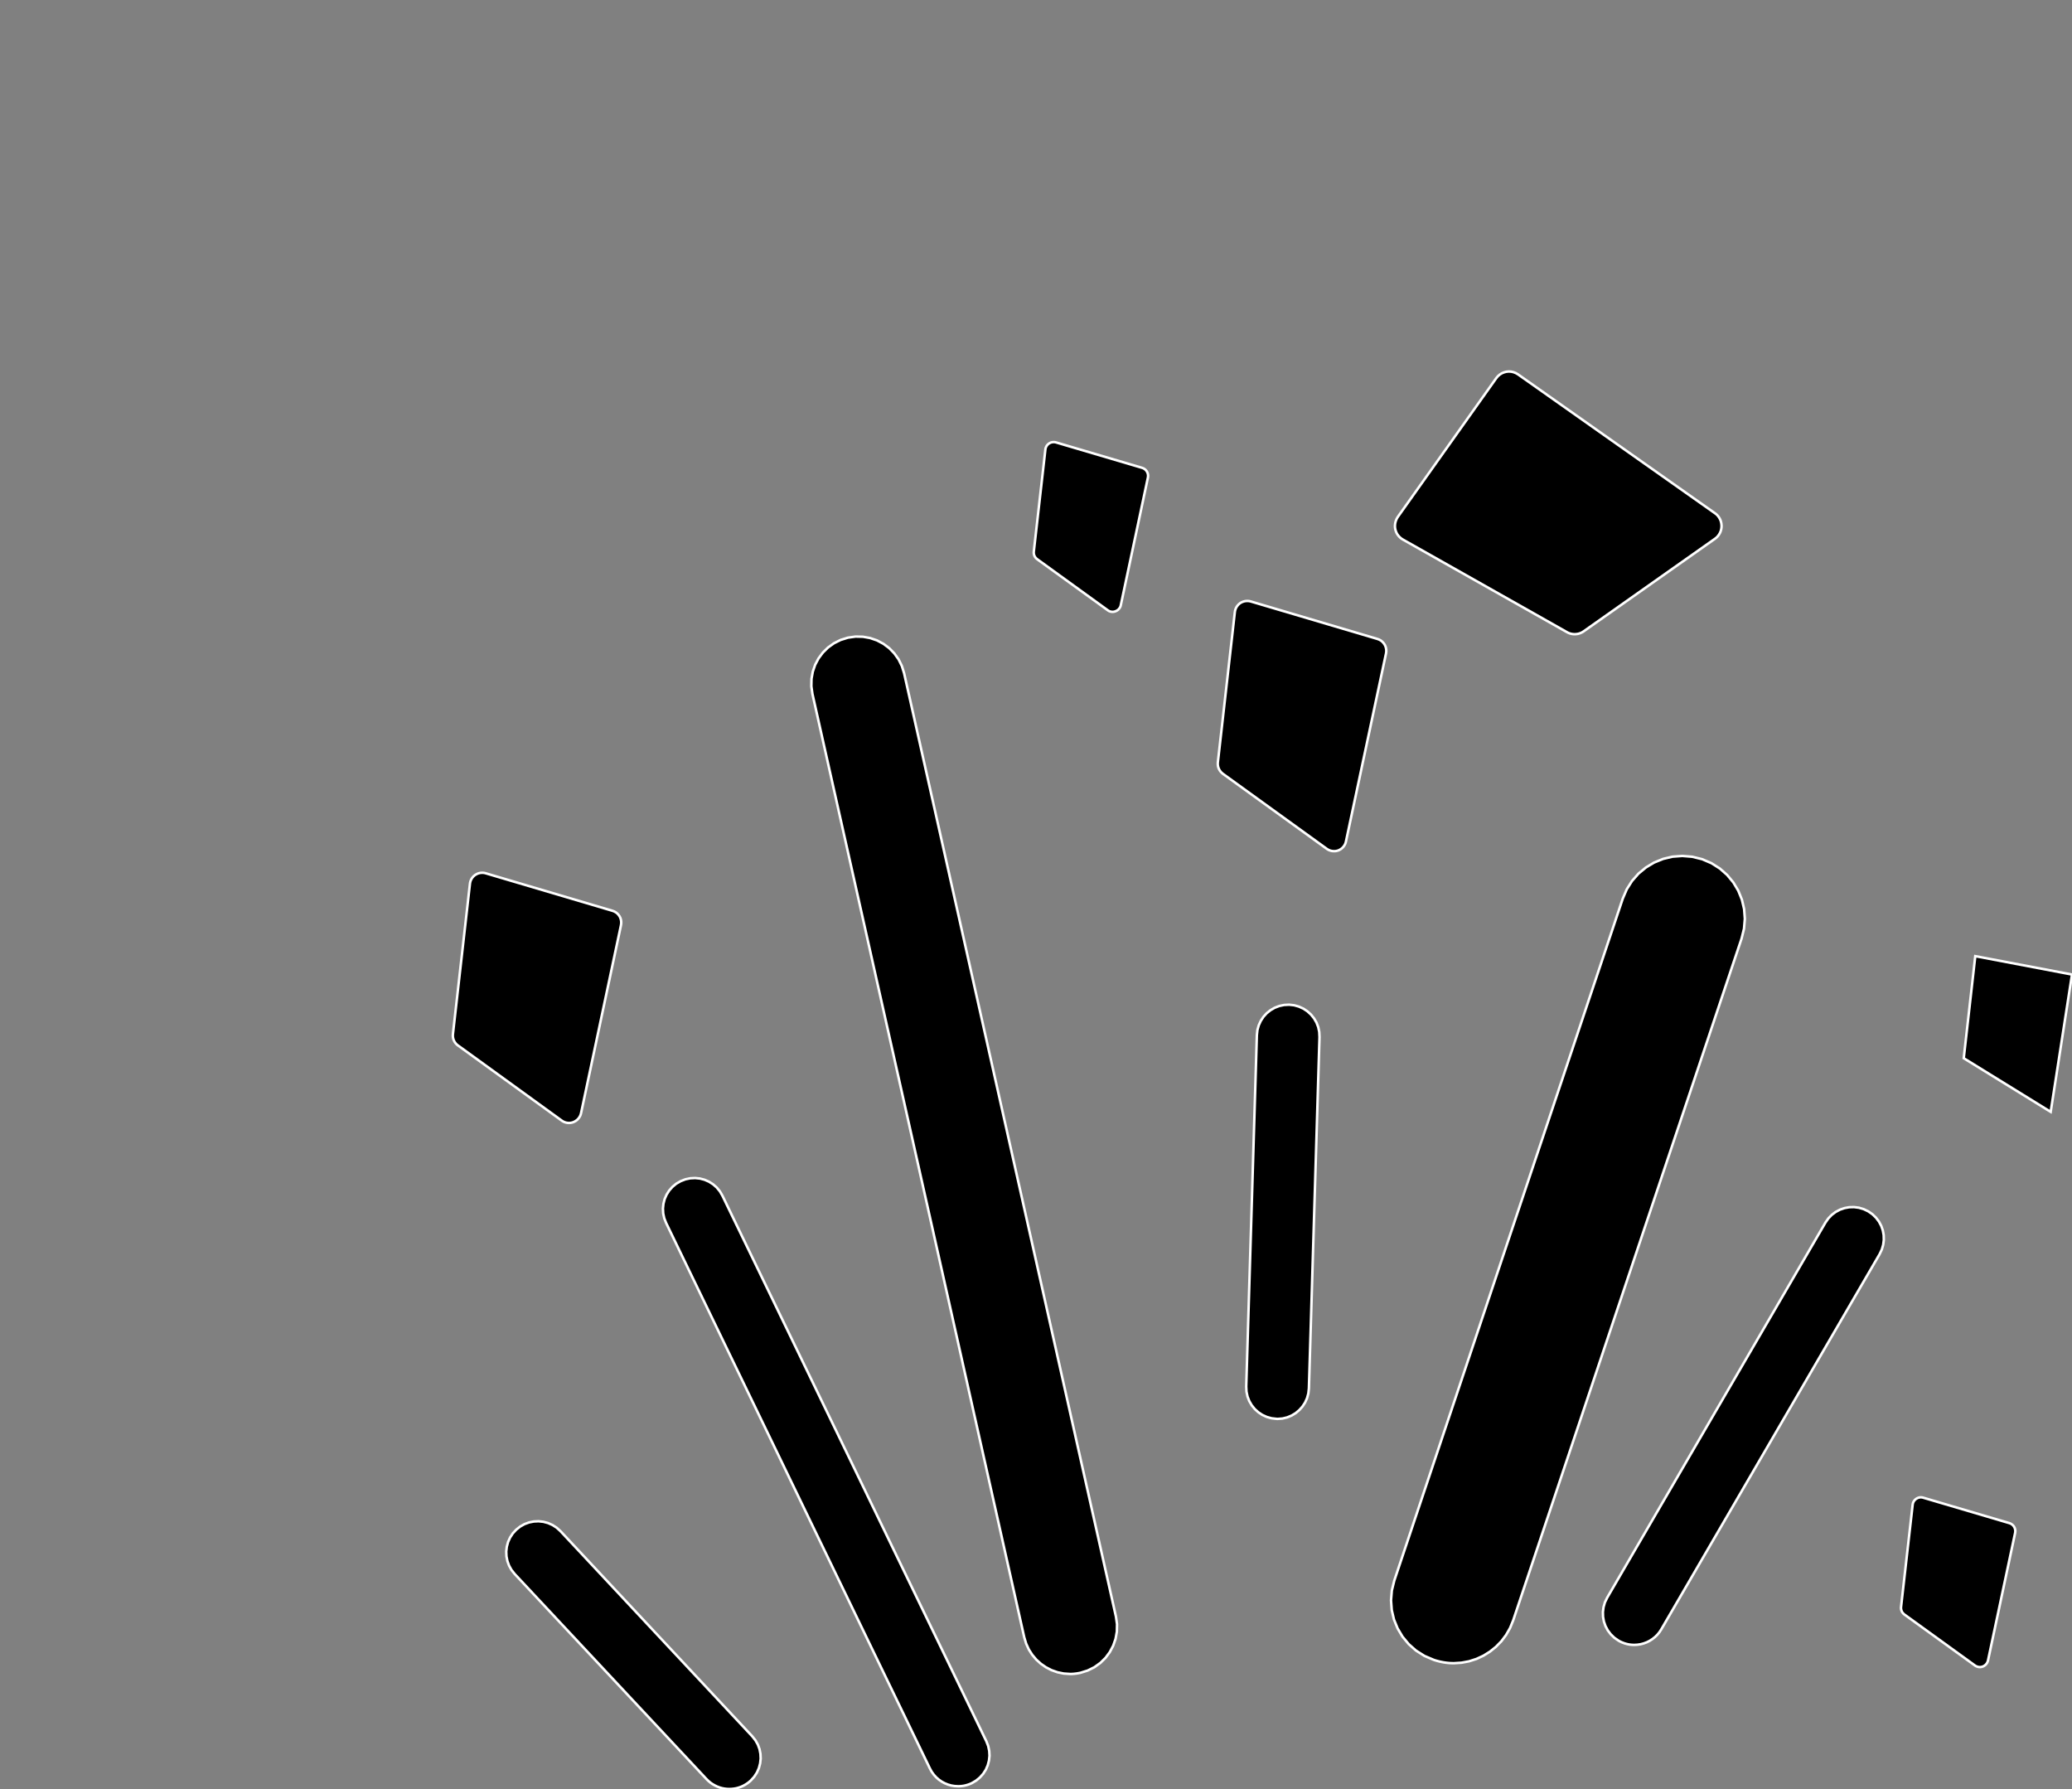 <?xml version="1.0" encoding="utf-8" ?>
<svg baseProfile="full" height="71.338" version="1.1" width="82.643" xmlns="http://www.w3.org/2000/svg" xmlns:ev="http://www.w3.org/2001/xml-events" xmlns:xlink="http://www.w3.org/1999/xlink"><rect width="100%" height="100%" fill="#808080" stroke="none"/><defs><clipPath /></defs><polygon points="55.957,21.516 55.957,21.516 55.912,21.488 55.912,21.488 55.87,21.457 55.87,21.457 55.831,21.422 55.831,21.422 55.795,21.385 55.795,21.385 55.762,21.344 55.762,21.344 55.732,21.302 55.732,21.302 55.706,21.256 55.706,21.256 55.685,21.209 55.685,21.209 55.667,21.16 55.667,21.16 55.653,21.108 55.653,21.108 55.644,21.057 55.644,21.057 55.639,21.005 55.639,21.005 55.639,20.953 55.639,20.953 55.643,20.901 55.643,20.901 55.651,20.85 55.651,20.85 55.664,20.8 55.664,20.8 55.681,20.75 55.681,20.75 55.701,20.702 55.701,20.702 55.726,20.655 55.726,20.655 55.754,20.61 55.754,20.61 59.68,15.078 59.68,15.078 59.745,15 59.745,15 59.82,14.936 59.82,14.936 59.902,14.884 59.902,14.884 59.991,14.847 59.991,14.847 60.083,14.823 60.083,14.823 60.178,14.814 60.178,14.814 60.274,14.82 60.274,14.82 60.369,14.841 60.369,14.841 60.46,14.877 60.46,14.877 60.548,14.929 60.548,14.929 68.4,20.464 68.4,20.464 68.448,20.5 68.448,20.5 68.492,20.541 68.492,20.541 68.531,20.586 68.531,20.586 68.565,20.634 68.565,20.634 68.595,20.685 68.595,20.685 68.62,20.738 68.62,20.738 68.639,20.794 68.639,20.794 68.653,20.852 68.653,20.852 68.661,20.911 68.661,20.911 68.665,20.972 68.665,20.972 68.662,21.032 68.662,21.032 68.654,21.092 68.654,21.092 68.64,21.15 68.64,21.15 68.621,21.206 68.621,21.206 68.596,21.26 68.596,21.26 68.566,21.312 68.566,21.312 68.532,21.36 68.532,21.36 68.493,21.406 68.493,21.406 68.449,21.447 68.449,21.447 68.402,21.484 68.402,21.484 63.168,25.173 63.168,25.173 63.135,25.195 63.135,25.195 63.101,25.214 63.101,25.214 63.066,25.232 63.066,25.232 63.031,25.246 63.031,25.246 62.994,25.259 62.994,25.259 62.957,25.27 62.957,25.27 62.92,25.278 62.92,25.278 62.882,25.283 62.882,25.283 62.843,25.287 62.843,25.287 62.805,25.288 62.805,25.288 62.774,25.287 62.774,25.287 62.742,25.285 62.742,25.285 62.711,25.281 62.711,25.281 62.679,25.275 62.679,25.275 62.648,25.268 62.648,25.268 62.618,25.259 62.618,25.259 62.588,25.249 62.588,25.249 62.558,25.237 62.558,25.237 62.529,25.223 62.529,25.223 62.5,25.208 62.5,25.208" stroke="white" stroke-width="0.1" /><polygon points="54.941,25.479 54.941,25.479 55.012,25.506 55.012,25.506 55.076,25.542 55.076,25.542 55.133,25.587 55.133,25.587 55.182,25.64 55.182,25.64 55.224,25.699 55.224,25.699 55.256,25.763 55.256,25.763 55.278,25.831 55.278,25.831 55.291,25.903 55.291,25.903 55.293,25.977 55.293,25.977 55.283,26.052 55.283,26.052 53.685,33.55 53.685,33.55 53.673,33.597 53.673,33.597 53.657,33.643 53.657,33.643 53.635,33.687 53.635,33.687 53.61,33.728 53.61,33.728 53.58,33.767 53.58,33.767 53.548,33.802 53.548,33.802 53.511,33.835 53.511,33.835 53.472,33.863 53.472,33.863 53.43,33.888 53.43,33.888 53.385,33.909 53.385,33.909 53.368,33.915 53.368,33.915 53.35,33.92 53.35,33.92 53.333,33.925 53.333,33.925 53.315,33.929 53.315,33.929 53.298,33.933 53.298,33.933 53.28,33.936 53.28,33.936 53.262,33.938 53.262,33.938 53.244,33.939 53.244,33.939 53.227,33.94 53.227,33.94 53.209,33.94 53.209,33.94 53.179,33.939 53.179,33.939 53.148,33.937 53.148,33.937 53.118,33.932 53.118,33.932 53.088,33.925 53.088,33.925 53.058,33.917 53.058,33.917 53.029,33.907 53.029,33.907 53.001,33.895 53.001,33.895 52.973,33.881 52.973,33.881 52.946,33.865 52.946,33.865 52.92,33.848 52.92,33.848 48.774,30.854 48.774,30.854 48.734,30.82 48.734,30.82 48.697,30.783 48.697,30.783 48.665,30.742 48.665,30.742 48.637,30.699 48.637,30.699 48.614,30.653 48.614,30.653 48.595,30.605 48.595,30.605 48.582,30.555 48.582,30.555 48.574,30.504 48.574,30.504 48.572,30.451 48.572,30.451 48.575,30.398 48.575,30.398 49.253,24.402 49.253,24.402 49.26,24.358 49.26,24.358 49.271,24.316 49.271,24.316 49.285,24.276 49.285,24.276 49.303,24.236 49.303,24.236 49.324,24.199 49.324,24.199 49.348,24.164 49.348,24.164 49.375,24.13 49.375,24.13 49.405,24.099 49.405,24.099 49.437,24.071 49.437,24.071 49.473,24.045 49.473,24.045 49.509,24.024 49.509,24.024 49.548,24.005 49.548,24.005 49.588,23.99 49.588,23.99 49.628,23.978 49.628,23.978 49.67,23.97 49.67,23.97 49.712,23.965 49.712,23.965 49.755,23.964 49.755,23.964 49.798,23.966 49.798,23.966 49.84,23.972 49.84,23.972 49.883,23.982 49.883,23.982" stroke="white" stroke-width="0.1" /><polygon points="22.694,44.778 22.694,44.778 22.663,44.777 22.663,44.777 22.633,44.774 22.633,44.774 22.603,44.769 22.603,44.769 22.573,44.763 22.573,44.763 22.543,44.754 22.543,44.754 22.514,44.744 22.514,44.744 22.486,44.732 22.486,44.732 22.458,44.718 22.458,44.718 22.432,44.702 22.432,44.702 22.406,44.685 22.406,44.685 18.268,41.689 18.268,41.689 18.226,41.657 18.226,41.657 18.189,41.62 18.189,41.62 18.156,41.579 18.156,41.579 18.127,41.536 18.127,41.536 18.104,41.49 18.104,41.49 18.085,41.442 18.085,41.442 18.072,41.392 18.072,41.392 18.064,41.342 18.064,41.342 18.062,41.29 18.062,41.29 18.065,41.238 18.065,41.238 18.744,35.239 18.744,35.239 18.75,35.196 18.75,35.196 18.761,35.155 18.761,35.155 18.774,35.114 18.774,35.114 18.792,35.075 18.792,35.075 18.813,35.038 18.813,35.038 18.836,35.002 18.836,35.002 18.863,34.969 18.863,34.969 18.893,34.938 18.893,34.938 18.925,34.91 18.925,34.91 18.96,34.885 18.96,34.885 18.997,34.863 18.997,34.863 19.036,34.844 19.036,34.844 19.076,34.828 19.076,34.828 19.117,34.816 19.117,34.816 19.159,34.808 19.159,34.808 19.202,34.803 19.202,34.803 19.244,34.802 19.244,34.802 19.287,34.805 19.287,34.805 19.329,34.811 19.329,34.811 19.371,34.822 19.371,34.822 24.427,36.318 24.427,36.318 24.499,36.345 24.499,36.345 24.563,36.381 24.563,36.381 24.621,36.426 24.621,36.426 24.67,36.479 24.67,36.479 24.711,36.537 24.711,36.537 24.743,36.602 24.743,36.602 24.765,36.671 24.765,36.671 24.777,36.743 24.777,36.743 24.778,36.817 24.778,36.817 24.768,36.892 24.768,36.892 23.175,44.39 23.175,44.39 23.162,44.437 23.162,44.437 23.145,44.483 23.145,44.483 23.123,44.526 23.123,44.526 23.097,44.567 23.097,44.567 23.068,44.605 23.068,44.605 23.035,44.64 23.035,44.64 22.998,44.672 22.998,44.672 22.959,44.7 22.959,44.7 22.917,44.724 22.917,44.724 22.872,44.744 22.872,44.744 22.855,44.75 22.855,44.75 22.838,44.756 22.838,44.756 22.82,44.761 22.82,44.761 22.802,44.765 22.802,44.765 22.784,44.769 22.784,44.769 22.766,44.772 22.766,44.772 22.748,44.775 22.748,44.775 22.73,44.776 22.73,44.776 22.712,44.777 22.712,44.777" stroke="white" stroke-width="0.1" /><polygon points="45.553,18.655 45.553,18.655 45.601,18.673 45.601,18.673 45.645,18.698 45.645,18.698 45.684,18.728 45.684,18.728 45.717,18.764 45.717,18.764 45.745,18.804 45.745,18.804 45.767,18.848 45.767,18.848 45.782,18.894 45.782,18.894 45.791,18.943 45.791,18.943 45.791,18.992 45.791,18.992 45.785,19.043 45.785,19.043 44.703,24.133 44.703,24.133 44.695,24.166 44.695,24.166 44.683,24.197 44.683,24.197 44.668,24.226 44.668,24.226 44.65,24.254 44.65,24.254 44.63,24.279 44.63,24.279 44.608,24.303 44.608,24.303 44.583,24.324 44.583,24.324 44.556,24.343 44.556,24.343 44.527,24.359 44.527,24.359 44.496,24.373 44.496,24.373 44.484,24.377 44.484,24.377 44.472,24.382 44.472,24.382 44.459,24.385 44.459,24.385 44.447,24.389 44.447,24.389 44.435,24.391 44.435,24.391 44.423,24.393 44.423,24.393 44.41,24.395 44.41,24.395 44.398,24.396 44.398,24.396 44.386,24.397 44.386,24.397 44.374,24.397 44.374,24.397 44.353,24.396 44.353,24.396 44.333,24.394 44.333,24.394 44.313,24.391 44.313,24.391 44.293,24.387 44.293,24.387 44.273,24.381 44.273,24.381 44.254,24.374 44.254,24.374 44.235,24.366 44.235,24.366 44.217,24.356 44.217,24.356 44.199,24.345 44.199,24.345 44.182,24.333 44.182,24.333 41.371,22.3 41.371,22.3 41.343,22.277 41.343,22.277 41.317,22.252 41.317,22.252 41.295,22.225 41.295,22.225 41.276,22.196 41.276,22.196 41.26,22.166 41.26,22.166 41.248,22.133 41.248,22.133 41.239,22.1 41.239,22.1 41.234,22.066 41.234,22.066 41.232,22.03 41.232,22.03 41.234,21.995 41.234,21.995 41.696,17.922 41.696,17.922 41.7,17.893 41.7,17.893 41.707,17.865 41.707,17.865 41.717,17.838 41.717,17.838 41.729,17.811 41.729,17.811 41.743,17.786 41.743,17.786 41.759,17.762 41.759,17.762 41.777,17.74 41.777,17.74 41.798,17.719 41.798,17.719 41.819,17.7 41.819,17.7 41.843,17.683 41.843,17.683 41.868,17.668 41.868,17.668 41.895,17.656 41.895,17.656 41.921,17.645 41.921,17.645 41.949,17.638 41.949,17.638 41.977,17.632 41.977,17.632 42.006,17.629 42.006,17.629 42.035,17.629 42.035,17.629 42.064,17.63 42.064,17.63 42.093,17.635 42.093,17.635 42.122,17.642 42.122,17.642" stroke="white" stroke-width="0.1" /><polygon points="82.643,38.86 82.643,38.86 81.793,44.336 81.793,44.336 78.325,42.197 78.325,42.197 78.785,38.127 78.785,38.127" stroke="white" stroke-width="0.1" /><polygon points="80.143,60.735 80.143,60.735 80.191,60.753 80.191,60.753 80.235,60.778 80.235,60.778 80.274,60.808 80.274,60.808 80.307,60.843 80.307,60.843 80.335,60.883 80.335,60.883 80.357,60.927 80.357,60.927 80.372,60.973 80.372,60.973 80.381,61.022 80.381,61.022 80.381,61.072 80.381,61.072 80.375,61.123 80.375,61.123 79.293,66.211 79.293,66.211 79.284,66.243 79.284,66.243 79.272,66.274 79.272,66.274 79.257,66.304 79.257,66.304 79.24,66.332 79.24,66.332 79.22,66.357 79.22,66.357 79.198,66.381 79.198,66.381 79.173,66.403 79.173,66.403 79.146,66.422 79.146,66.422 79.117,66.439 79.117,66.439 79.087,66.453 79.087,66.453 79.075,66.457 79.075,66.457 79.063,66.461 79.063,66.461 79.052,66.464 79.052,66.464 79.039,66.467 79.039,66.467 79.028,66.469 79.028,66.469 79.016,66.471 79.016,66.471 79.003,66.473 79.003,66.473 78.992,66.474 78.992,66.474 78.979,66.474 78.979,66.474 78.967,66.475 78.967,66.475 78.946,66.474 78.946,66.474 78.926,66.472 78.926,66.472 78.905,66.469 78.905,66.469 78.884,66.464 78.884,66.464 78.864,66.458 78.864,66.458 78.845,66.451 78.845,66.451 78.825,66.443 78.825,66.443 78.806,66.434 78.806,66.434 78.787,66.423 78.787,66.423 78.77,66.411 78.77,66.411 75.959,64.38 75.959,64.38 75.932,64.357 75.932,64.357 75.907,64.332 75.907,64.332 75.884,64.305 75.884,64.305 75.865,64.276 75.865,64.276 75.85,64.245 75.85,64.245 75.838,64.212 75.838,64.212 75.829,64.179 75.829,64.179 75.824,64.145 75.824,64.145 75.822,64.11 75.822,64.11 75.825,64.075 75.825,64.075 76.287,60.005 76.287,60.005 76.291,59.975 76.291,59.975 76.298,59.945 76.298,59.945 76.308,59.917 76.308,59.917 76.32,59.89 76.32,59.89 76.334,59.865 76.334,59.865 76.35,59.841 76.35,59.841 76.369,59.819 76.369,59.819 76.389,59.798 76.389,59.798 76.411,59.78 76.411,59.78 76.434,59.763 76.434,59.763 76.459,59.748 76.459,59.748 76.486,59.734 76.486,59.734 76.512,59.724 76.512,59.724 76.54,59.716 76.54,59.716 76.568,59.71 76.568,59.71 76.597,59.707 76.597,59.707 76.626,59.707 76.626,59.707 76.655,59.709 76.655,59.709 76.683,59.714 76.683,59.714 76.711,59.722 76.711,59.722" stroke="white" stroke-width="0.1" /><polygon points="67.888,34.26 67.888,34.26 68.262,34.42 68.262,34.42 68.597,34.633 68.597,34.633 68.889,34.891 68.889,34.891 69.135,35.188 69.135,35.188 69.332,35.518 69.332,35.518 69.476,35.873 69.476,35.873 69.565,36.249 69.565,36.249 69.594,36.637 69.594,36.637 69.561,37.032 69.561,37.032 69.463,37.427 69.463,37.427 60.354,64.614 60.354,64.614 60.23,64.916 60.23,64.916 60.072,65.193 60.072,65.193 59.884,65.444 59.884,65.444 59.668,65.666 59.668,65.666 59.428,65.859 59.428,65.859 59.168,66.021 59.168,66.021 58.89,66.15 58.89,66.15 58.598,66.244 58.598,66.244 58.295,66.301 58.295,66.301 57.985,66.321 57.985,66.321 57.905,66.319 57.905,66.319 57.826,66.316 57.826,66.316 57.746,66.309 57.746,66.309 57.667,66.3 57.667,66.3 57.587,66.288 57.587,66.288 57.507,66.273 57.507,66.273 57.427,66.256 57.427,66.256 57.348,66.236 57.348,66.236 57.268,66.214 57.268,66.214 57.189,66.189 57.189,66.189 56.814,66.03 56.814,66.03 56.479,65.818 56.479,65.818 56.188,65.561 56.188,65.561 55.941,65.264 55.941,65.264 55.745,64.935 55.745,64.935 55.6,64.58 55.6,64.58 55.511,64.205 55.511,64.205 55.482,63.817 55.482,63.817 55.514,63.422 55.514,63.422 55.612,63.027 55.612,63.027 64.723,35.837 64.723,35.837 64.883,35.463 64.883,35.463 65.095,35.128 65.095,35.128 65.352,34.836 65.352,34.836 65.65,34.59 65.65,34.59 65.979,34.393 65.979,34.393 66.335,34.249 66.335,34.249 66.71,34.16 66.71,34.16 67.099,34.131 67.099,34.131 67.493,34.163 67.493,34.163" stroke="white" stroke-width="0.1" /><polygon points="36.061,26.846 36.061,26.846 44.51,64.463 44.51,64.463 44.553,64.765 44.553,64.765 44.547,65.062 44.547,65.062 44.495,65.35 44.495,65.35 44.4,65.623 44.4,65.623 44.265,65.877 44.265,65.877 44.094,66.108 44.094,66.108 43.887,66.311 43.887,66.311 43.649,66.481 43.649,66.481 43.383,66.613 43.383,66.613 43.092,66.704 43.092,66.704 43.051,66.712 43.051,66.712 43.009,66.72 43.009,66.72 42.968,66.727 42.968,66.727 42.927,66.733 42.927,66.733 42.885,66.738 42.885,66.738 42.844,66.743 42.844,66.743 42.803,66.746 42.803,66.746 42.762,66.749 42.762,66.749 42.72,66.75 42.72,66.75 42.679,66.75 42.679,66.75 42.425,66.733 42.425,66.733 42.179,66.682 42.179,66.682 41.943,66.599 41.943,66.599 41.722,66.486 41.722,66.486 41.518,66.345 41.518,66.345 41.333,66.178 41.333,66.178 41.171,65.986 41.171,65.986 41.035,65.773 41.035,65.773 40.928,65.538 40.928,65.538 40.852,65.286 40.852,65.286 32.404,27.668 32.404,27.668 32.361,27.366 32.361,27.366 32.367,27.069 32.367,27.069 32.419,26.782 32.419,26.782 32.513,26.508 32.513,26.508 32.648,26.254 32.648,26.254 32.82,26.023 32.82,26.023 33.026,25.82 33.026,25.82 33.264,25.65 33.264,25.65 33.529,25.518 33.529,25.518 33.821,25.427 33.821,25.427 34.123,25.384 34.123,25.384 34.42,25.391 34.42,25.391 34.708,25.443 34.708,25.443 34.981,25.537 34.981,25.537 35.235,25.672 35.235,25.672 35.466,25.844 35.466,25.844 35.668,26.051 35.668,26.051 35.838,26.288 35.838,26.288 35.97,26.554 35.97,26.554" stroke="white" stroke-width="0.1" /><polygon points="28.815,47.681 28.815,47.681 39.341,69.434 39.341,69.434 39.415,69.624 39.415,69.624 39.456,69.818 39.456,69.818 39.467,70.012 39.467,70.012 39.446,70.204 39.446,70.204 39.397,70.389 39.397,70.389 39.321,70.565 39.321,70.565 39.217,70.728 39.217,70.728 39.088,70.874 39.088,70.874 38.935,71.001 38.935,71.001 38.76,71.104 38.76,71.104 38.707,71.128 38.707,71.128 38.653,71.149 38.653,71.149 38.599,71.168 38.599,71.168 38.544,71.184 38.544,71.184 38.49,71.198 38.49,71.198 38.435,71.209 38.435,71.209 38.379,71.217 38.379,71.217 38.324,71.223 38.324,71.223 38.269,71.227 38.269,71.227 38.214,71.228 38.214,71.228 38.076,71.22 38.076,71.22 37.94,71.198 37.94,71.198 37.808,71.16 37.808,71.16 37.681,71.108 37.681,71.108 37.56,71.043 37.56,71.043 37.446,70.964 37.446,70.964 37.341,70.872 37.341,70.872 37.246,70.767 37.246,70.767 37.162,70.651 37.162,70.651 37.091,70.522 37.091,70.522 26.569,48.767 26.569,48.767 26.494,48.578 26.494,48.578 26.452,48.384 26.452,48.384 26.442,48.19 26.442,48.19 26.462,47.999 26.462,47.999 26.51,47.813 26.51,47.813 26.587,47.638 26.587,47.638 26.69,47.475 26.69,47.475 26.819,47.329 26.819,47.329 26.971,47.202 26.971,47.202 27.147,47.1 27.147,47.1 27.337,47.026 27.337,47.026 27.531,46.985 27.531,46.985 27.726,46.975 27.726,46.975 27.918,46.995 27.918,46.995 28.103,47.044 28.103,47.044 28.279,47.121 28.279,47.121 28.441,47.224 28.441,47.224 28.587,47.352 28.587,47.352 28.713,47.505 28.713,47.505" stroke="white" stroke-width="0.1" /><polygon points="22.354,61.055 22.354,61.055 30.004,69.236 30.004,69.236 30.13,69.394 30.13,69.394 30.227,69.566 30.227,69.566 30.294,69.748 30.294,69.748 30.331,69.937 30.331,69.937 30.34,70.128 30.34,70.128 30.318,70.319 30.318,70.319 30.268,70.505 30.268,70.505 30.189,70.684 30.189,70.684 30.081,70.85 30.081,70.85 29.944,71.001 29.944,71.001 29.87,71.065 29.87,71.065 29.792,71.122 29.792,71.122 29.711,71.173 29.711,71.173 29.628,71.217 29.628,71.217 29.542,71.254 29.542,71.254 29.454,71.284 29.454,71.284 29.364,71.308 29.364,71.308 29.274,71.324 29.274,71.324 29.182,71.334 29.182,71.334 29.091,71.338 29.091,71.338 28.991,71.334 28.991,71.334 28.891,71.322 28.891,71.322 28.793,71.302 28.793,71.302 28.696,71.274 28.696,71.274 28.602,71.238 28.602,71.238 28.51,71.194 28.51,71.194 28.421,71.143 28.421,71.143 28.336,71.084 28.336,71.084 28.255,71.017 28.255,71.017 28.179,70.942 28.179,70.942 20.529,62.764 20.529,62.764 20.402,62.604 20.402,62.604 20.305,62.431 20.305,62.431 20.238,62.248 20.238,62.248 20.2,62.059 20.2,62.059 20.192,61.867 20.192,61.867 20.214,61.677 20.214,61.677 20.264,61.491 20.264,61.491 20.343,61.314 20.343,61.314 20.451,61.148 20.451,61.148 20.588,60.999 20.588,60.999 20.747,60.872 20.747,60.872 20.919,60.775 20.919,60.775 21.102,60.708 21.102,60.708 21.291,60.67 21.291,60.67 21.482,60.661 21.482,60.661 21.673,60.682 21.673,60.682 21.859,60.732 21.859,60.732 22.037,60.811 22.037,60.811 22.203,60.918 22.203,60.918" stroke="white" stroke-width="0.1" /><polygon points="74.517,48.303 74.517,48.303 74.684,48.419 74.684,48.419 74.826,48.557 74.826,48.557 74.943,48.712 74.943,48.712 75.034,48.882 75.034,48.882 75.097,49.063 75.097,49.063 75.132,49.252 75.132,49.252 75.137,49.445 75.137,49.445 75.112,49.638 75.112,49.638 75.056,49.828 75.056,49.828 74.968,50.012 74.968,50.012 66.263,64.968 66.263,64.968 66.188,65.083 66.188,65.083 66.103,65.187 66.103,65.187 66.008,65.279 66.008,65.279 65.905,65.36 65.905,65.36 65.796,65.43 65.796,65.43 65.681,65.487 65.681,65.487 65.56,65.532 65.56,65.532 65.436,65.565 65.436,65.565 65.309,65.584 65.309,65.584 65.181,65.591 65.181,65.591 65.117,65.589 65.117,65.589 65.052,65.584 65.052,65.584 64.988,65.576 64.988,65.576 64.924,65.564 64.924,65.564 64.861,65.548 64.861,65.548 64.798,65.53 64.798,65.53 64.736,65.507 64.736,65.507 64.674,65.482 64.674,65.482 64.613,65.453 64.613,65.453 64.553,65.42 64.553,65.42 64.386,65.304 64.386,65.304 64.244,65.166 64.244,65.166 64.127,65.011 64.127,65.011 64.036,64.841 64.036,64.841 63.973,64.66 63.973,64.66 63.938,64.471 63.938,64.471 63.933,64.278 63.933,64.278 63.958,64.085 63.958,64.085 64.013,63.895 64.013,63.895 64.102,63.711 64.102,63.711 72.808,48.752 72.808,48.752 72.924,48.586 72.924,48.586 73.062,48.443 73.062,48.443 73.217,48.327 73.217,48.327 73.388,48.236 73.388,48.236 73.569,48.174 73.569,48.174 73.757,48.139 73.757,48.139 73.95,48.134 73.95,48.134 74.143,48.159 74.143,48.159 74.333,48.215 74.333,48.215" stroke="white" stroke-width="0.1" /><polygon points="51.418,40.063 51.418,40.063 51.62,40.086 51.62,40.086 51.811,40.14 51.811,40.14 51.988,40.221 51.988,40.221 52.148,40.328 52.148,40.328 52.29,40.457 52.29,40.457 52.411,40.607 52.411,40.607 52.508,40.774 52.508,40.774 52.578,40.955 52.578,40.955 52.619,41.149 52.619,41.149 52.629,41.353 52.629,41.353 52.206,55.366 52.206,55.366 52.184,55.565 52.184,55.565 52.132,55.753 52.132,55.753 52.053,55.928 52.053,55.928 51.949,56.087 51.949,56.087 51.824,56.227 51.824,56.227 51.679,56.348 51.679,56.348 51.517,56.446 51.517,56.446 51.34,56.519 51.34,56.519 51.151,56.564 51.151,56.564 50.953,56.58 50.953,56.58 50.95,56.58 50.95,56.58 50.947,56.579 50.947,56.579 50.943,56.579 50.943,56.579 50.94,56.579 50.94,56.579 50.936,56.578 50.936,56.578 50.933,56.578 50.933,56.578 50.929,56.578 50.929,56.578 50.925,56.577 50.925,56.577 50.921,56.577 50.921,56.577 50.918,56.577 50.918,56.577 50.716,56.554 50.716,56.554 50.525,56.501 50.525,56.501 50.348,56.42 50.348,56.42 50.187,56.313 50.187,56.313 50.045,56.184 50.045,56.184 49.925,56.035 49.925,56.035 49.828,55.868 49.828,55.868 49.758,55.687 49.758,55.687 49.717,55.493 49.717,55.493 49.707,55.291 49.707,55.291 50.131,41.274 50.131,41.274 50.153,41.073 50.153,41.073 50.207,40.882 50.207,40.882 50.288,40.706 50.288,40.706 50.394,40.545 50.394,40.545 50.523,40.403 50.523,40.403 50.673,40.283 50.673,40.283 50.839,40.186 50.839,40.186 51.021,40.116 51.021,40.116 51.215,40.074 51.215,40.074" stroke="white" stroke-width="0.1" /></svg>